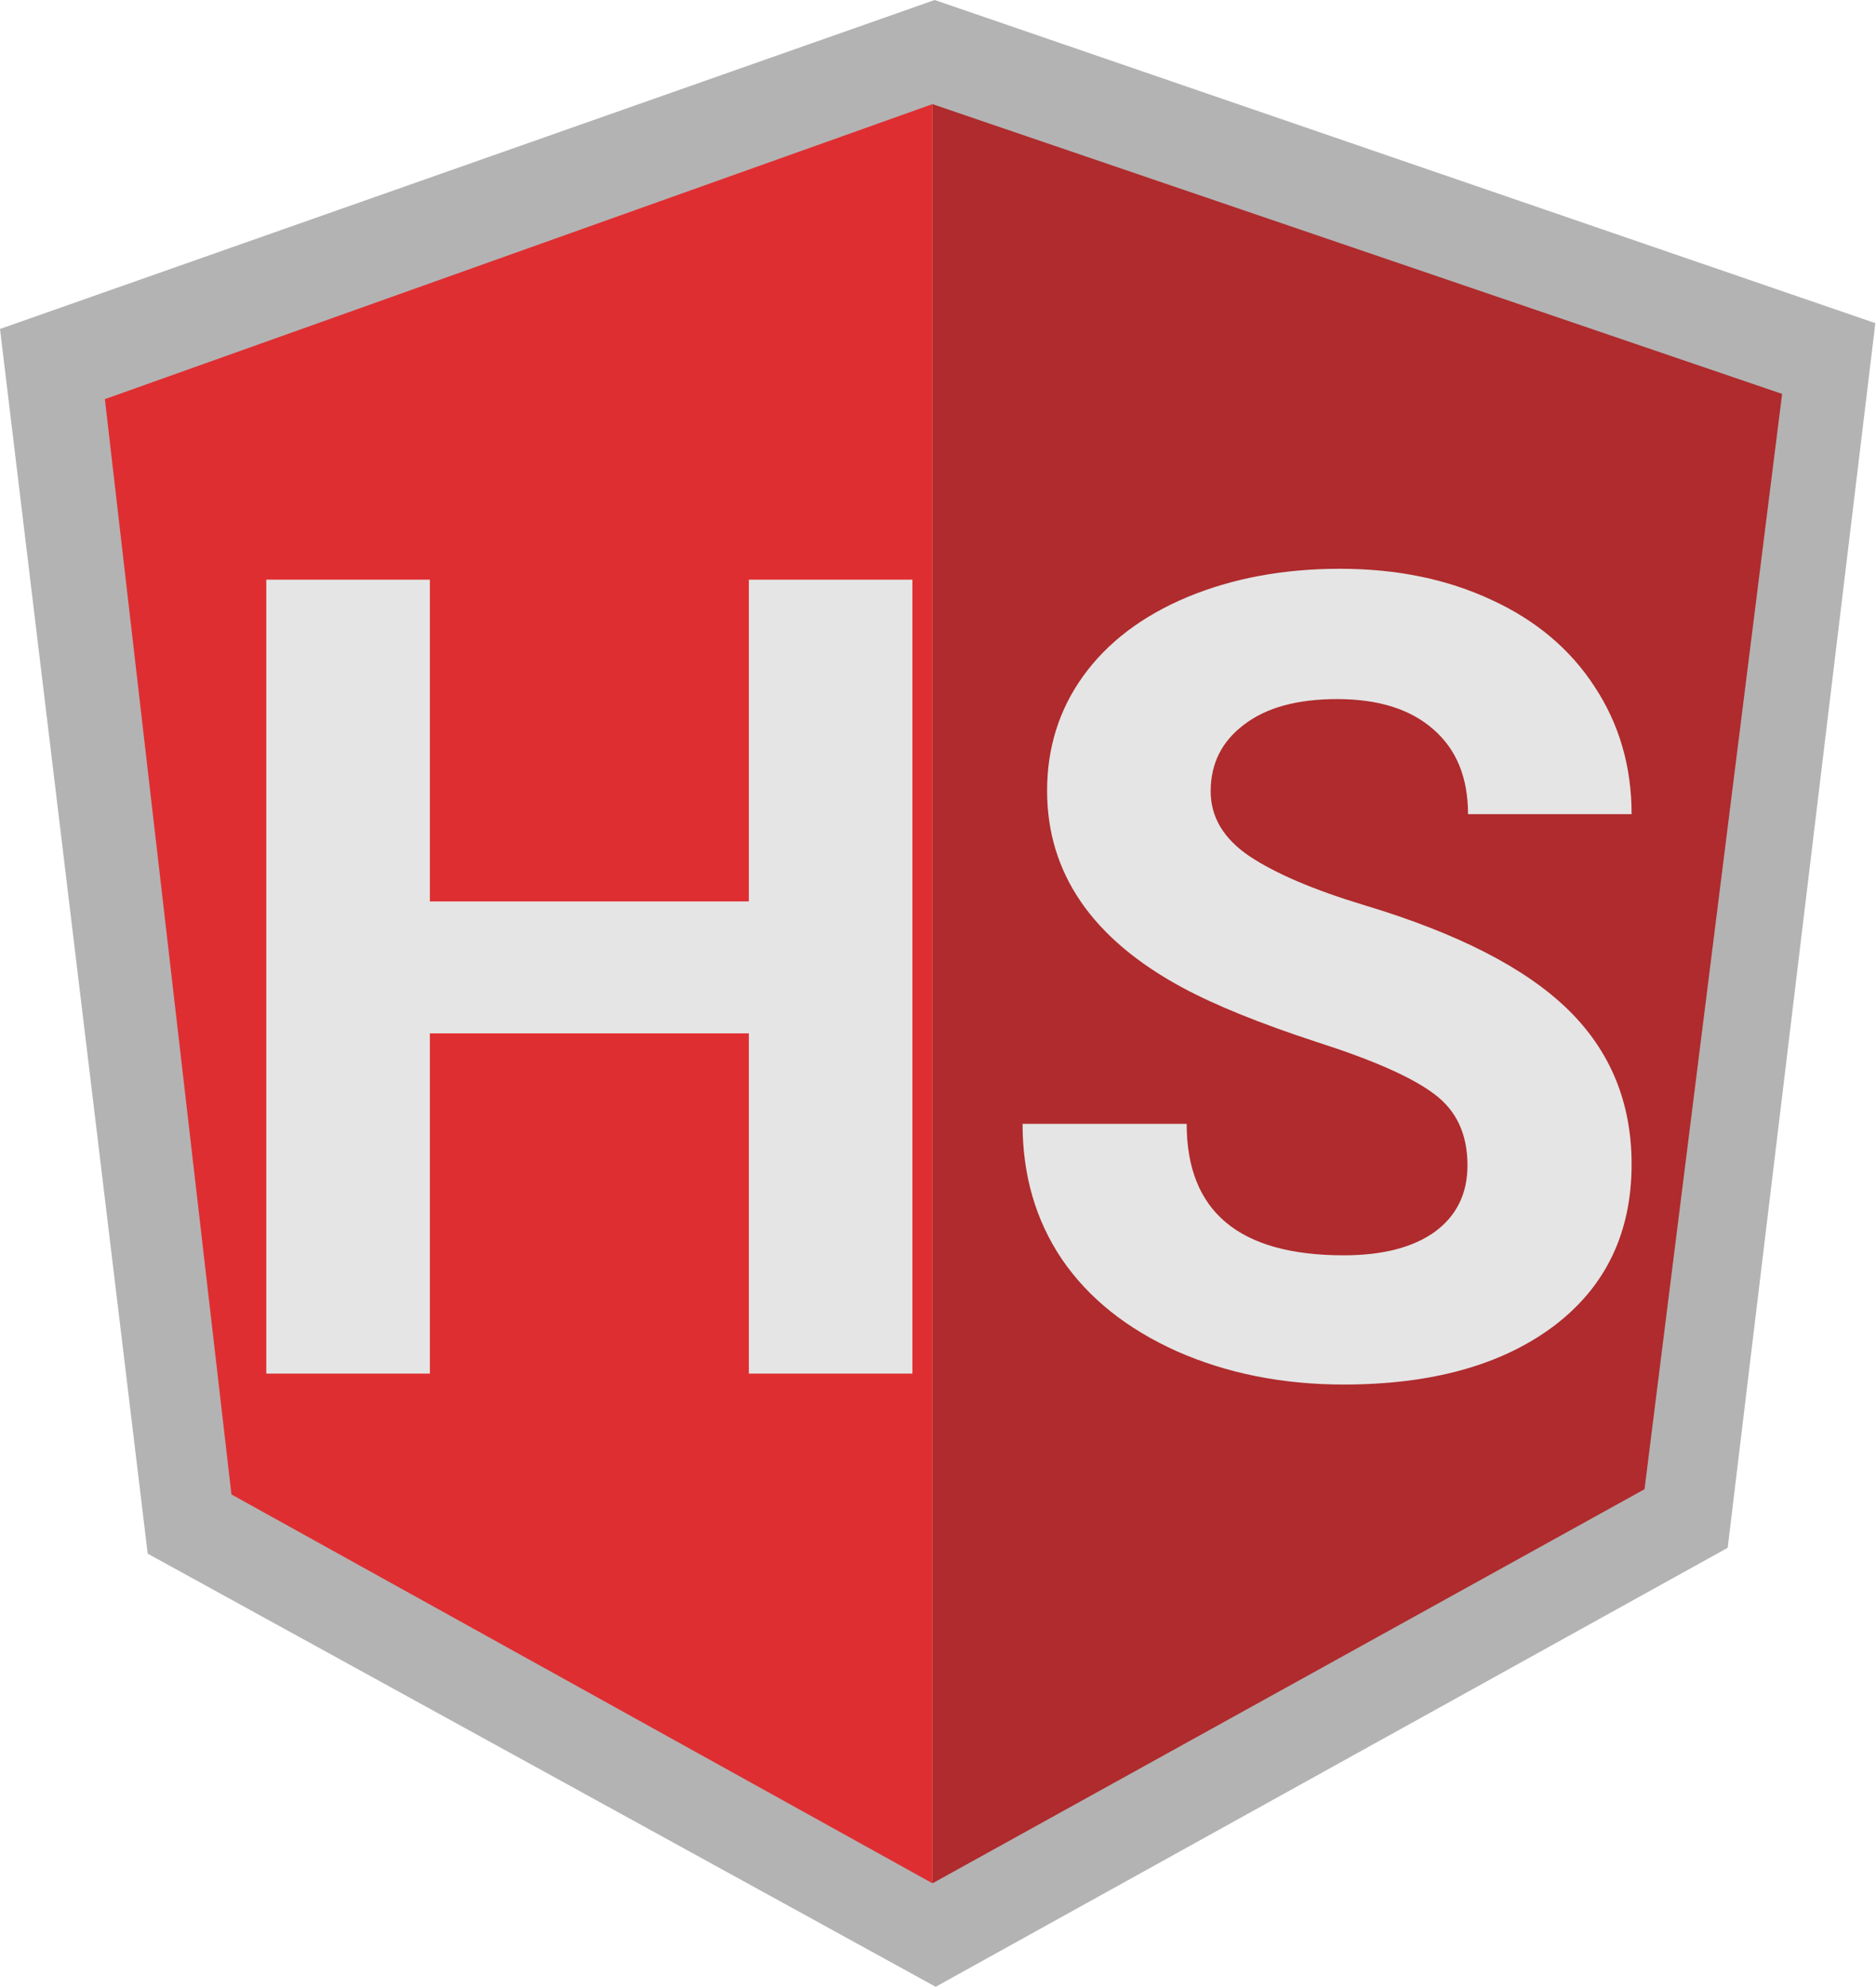 <svg width="336" height="356" viewBox="0 0 336 356" fill="none" xmlns="http://www.w3.org/2000/svg">
<g clip-path="url(#clip0)">
<path d="M167.404 0L1.52588e-05 58.913L26.453 278.241L167.581 355.809L309.438 277.19L335.881 57.87L167.404 0Z" fill="#B3B3B3"/>
<path d="M319.185 70.545L167.013 18.654V337.276L294.54 266.699L319.185 70.545Z" fill="#AF2B2D"/>
<path d="M18.785 71.483L41.453 267.635L167.011 337.276V18.648L18.785 71.483Z" fill="#DF2E31"/>
<path d="M163.418 246H134.121V185.062H76.992V246H47.695V103.812H76.992V161.43H134.121V103.812H163.418V246ZM262.832 208.695C262.832 203.161 260.879 198.93 256.973 196C253.066 193.005 246.035 189.88 235.879 186.625C225.723 183.305 217.682 180.049 211.758 176.859C195.612 168.135 187.539 156.384 187.539 141.605C187.539 133.923 189.688 127.087 193.984 121.098C198.346 115.043 204.564 110.323 212.637 106.938C220.775 103.552 229.889 101.859 239.98 101.859C250.137 101.859 259.186 103.715 267.129 107.426C275.072 111.072 281.224 116.247 285.586 122.953C290.013 129.659 292.227 137.276 292.227 145.805H262.93C262.93 139.294 260.879 134.249 256.777 130.668C252.676 127.022 246.914 125.199 239.492 125.199C232.331 125.199 226.764 126.729 222.793 129.789C218.822 132.784 216.836 136.755 216.836 141.703C216.836 146.326 219.147 150.199 223.77 153.324C228.457 156.449 235.326 159.379 244.375 162.113C261.042 167.126 273.184 173.344 280.801 180.766C288.418 188.188 292.227 197.432 292.227 208.5C292.227 220.805 287.572 230.473 278.262 237.504C268.952 244.47 256.419 247.953 240.664 247.953C229.727 247.953 219.766 245.967 210.781 241.996C201.797 237.96 194.928 232.458 190.176 225.492C185.488 218.526 183.145 210.453 183.145 201.273H212.539C212.539 216.964 221.914 224.809 240.664 224.809C247.63 224.809 253.066 223.409 256.973 220.609C260.879 217.745 262.832 213.773 262.832 208.695Z" fill="#E5E5E5"/>
</g>
<defs>
<clipPath id="clip0">
<rect width="335.881" height="355.809" fill="white"/>
</clipPath>
</defs>
</svg>
